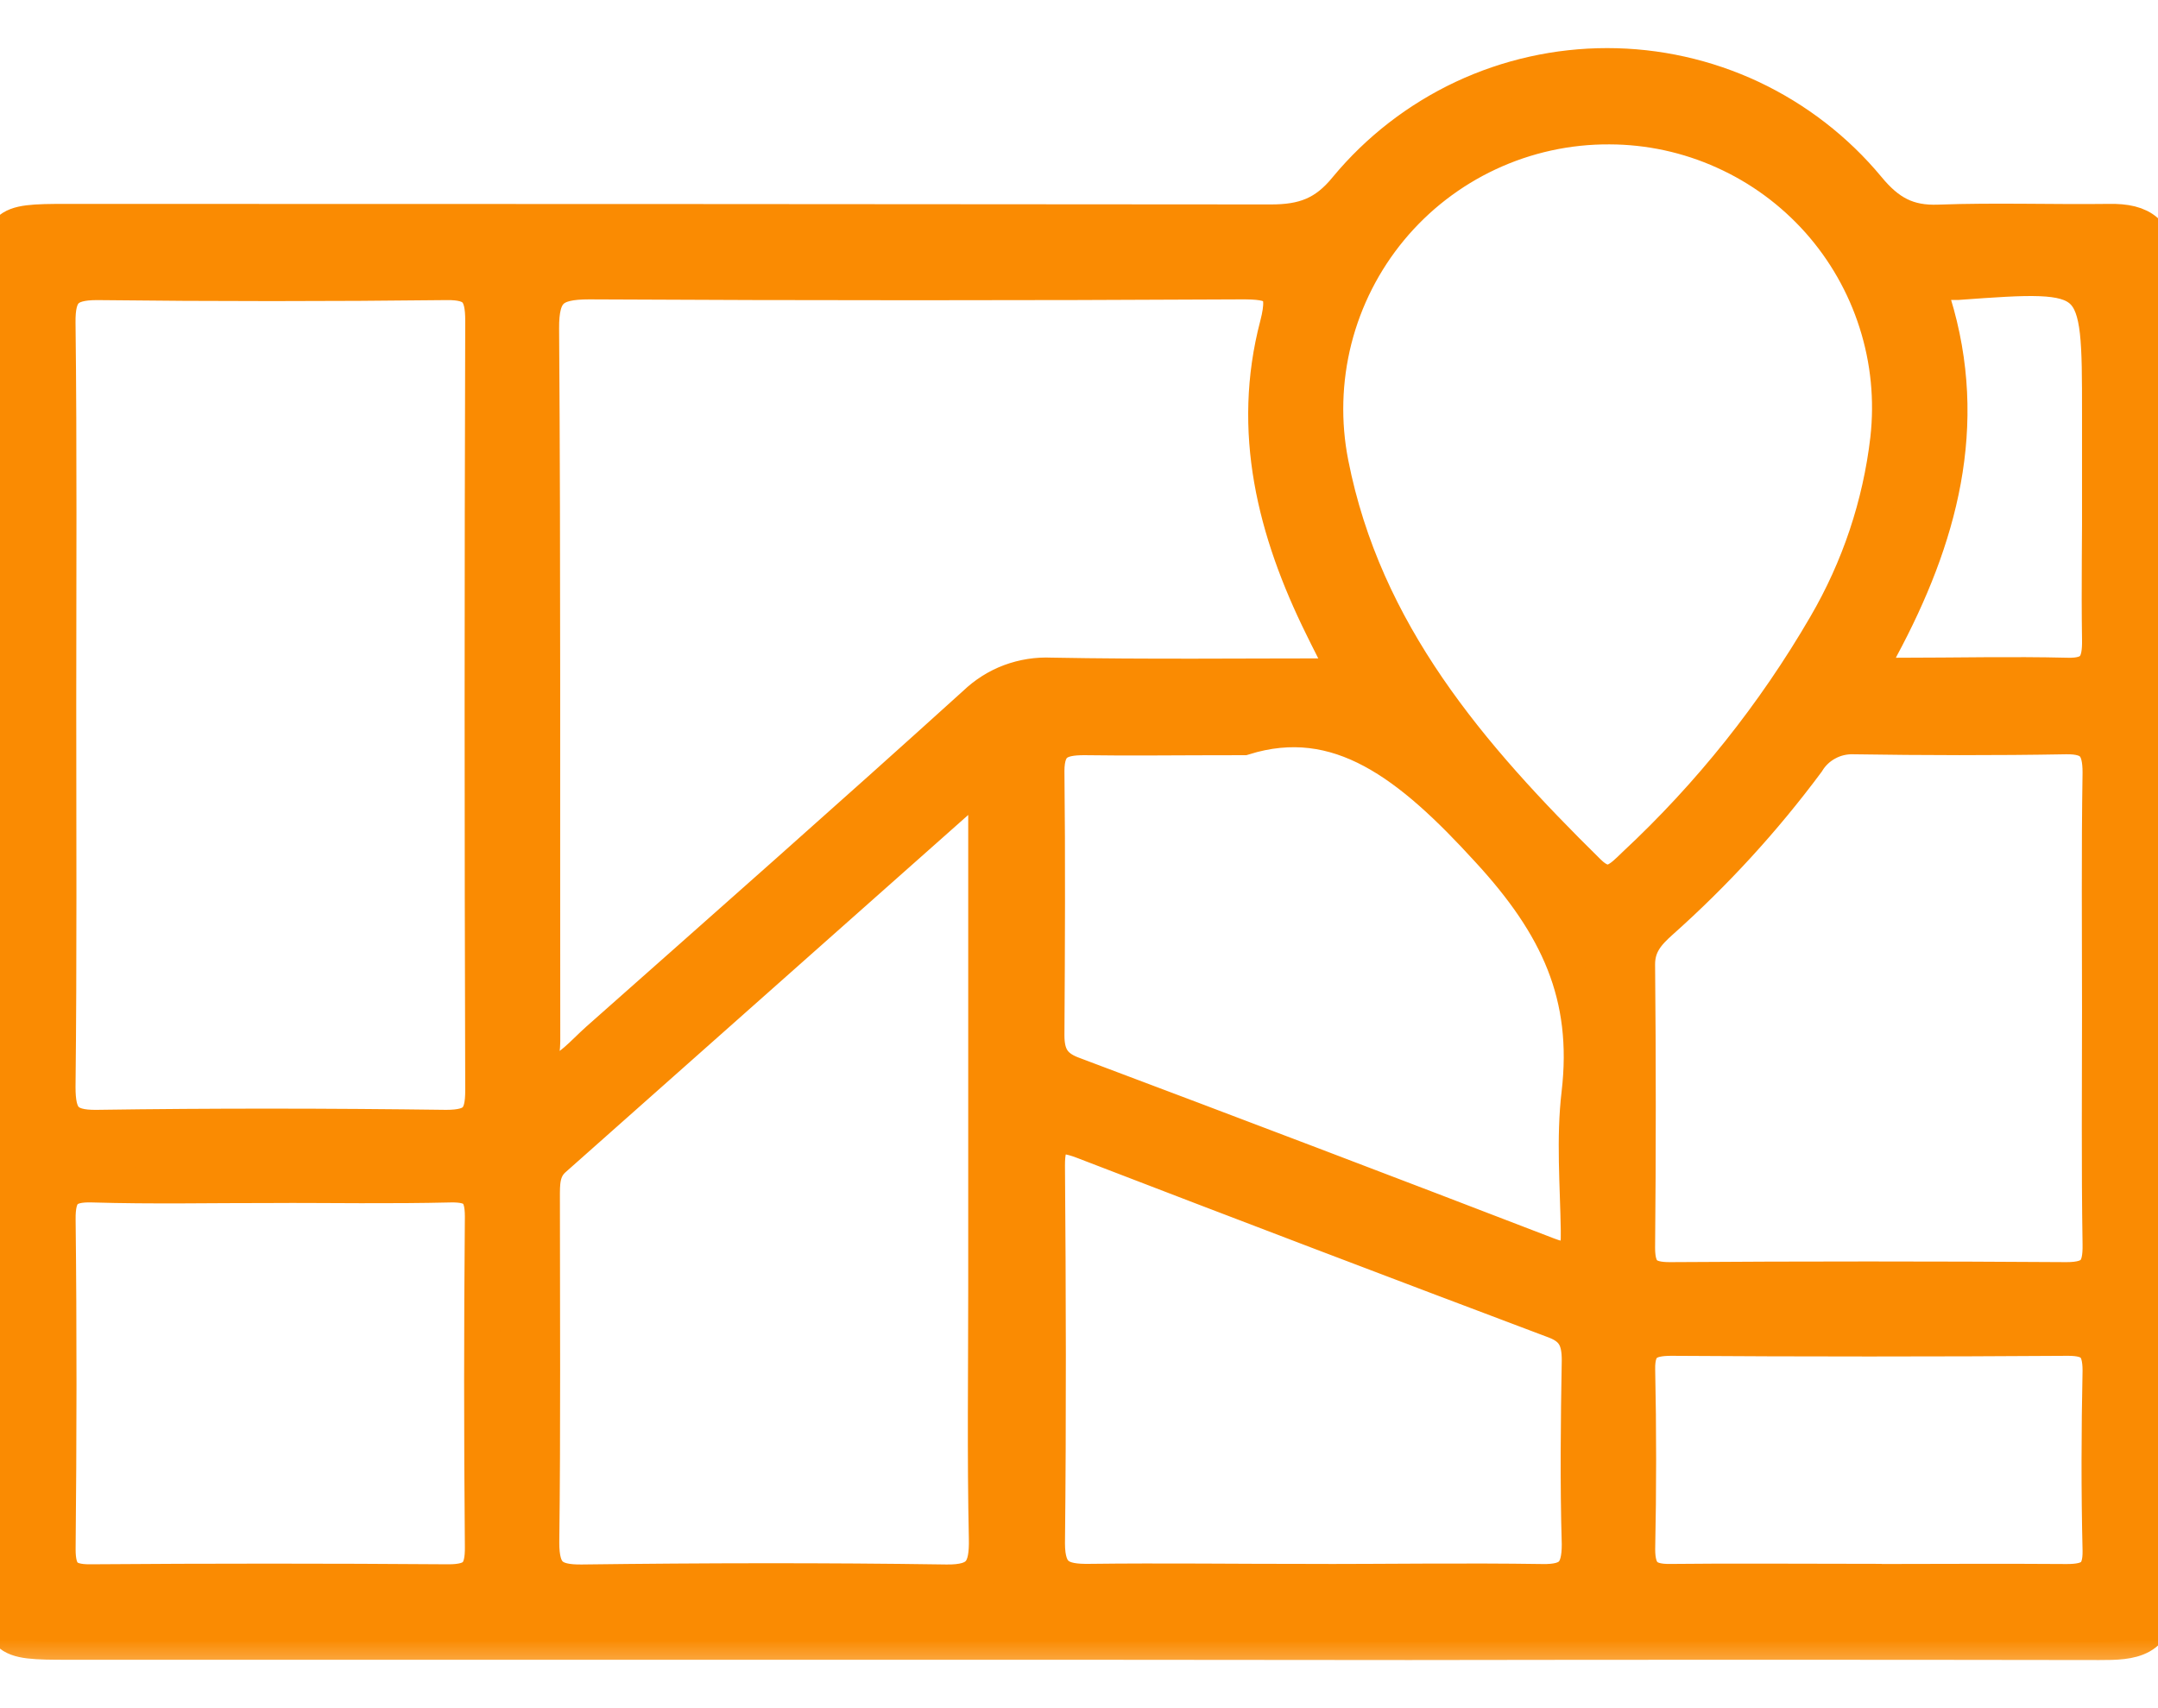 <svg width="24" height="19" viewBox="0 0 24 19" fill="none" xmlns="http://www.w3.org/2000/svg">
<mask id="path-1-outside-1_90_114" maskUnits="userSpaceOnUse" x="-1" y="-0.265" width="26" height="19" fill="black">
<rect fill="white" x="-1" y="-0.265" width="26" height="19"/>
<path d="M12.006 18.262C8.258 18.262 4.51 18.262 0.761 18.262C0.013 18.262 0 18.248 0 17.496V3.204C0 2.488 0.018 2.468 0.736 2.468C5.202 2.468 9.669 2.47 14.136 2.474C14.495 2.474 14.739 2.39 14.977 2.096C15.33 1.67 15.773 1.328 16.273 1.092C16.774 0.857 17.321 0.735 17.874 0.735C18.427 0.735 18.974 0.857 19.475 1.092C19.975 1.328 20.418 1.67 20.771 2.096C20.996 2.369 21.215 2.49 21.564 2.476C22.195 2.453 22.826 2.476 23.456 2.468C23.822 2.461 24 2.588 24 2.985C23.993 7.907 23.993 12.829 24 17.75C24 18.249 23.711 18.266 23.348 18.265C20.79 18.261 18.231 18.261 15.673 18.265L12.006 18.262ZM14.896 7.523C14.913 7.424 14.924 7.403 14.918 7.39C14.849 7.249 14.776 7.111 14.708 6.97C14.182 5.906 13.901 4.795 14.21 3.618C14.325 3.176 14.182 3.128 13.799 3.13C11.384 3.143 8.968 3.143 6.552 3.13C6.143 3.13 6.015 3.235 6.018 3.656C6.037 6.299 6.027 8.943 6.031 11.586C6.031 11.716 5.972 11.868 6.117 11.976C6.341 11.9 6.486 11.718 6.653 11.569C8.055 10.327 9.462 9.086 10.848 7.831C10.96 7.724 11.091 7.64 11.236 7.586C11.381 7.532 11.535 7.508 11.689 7.515C12.759 7.535 13.826 7.523 14.896 7.523ZM0.648 7.838C0.648 9.255 0.656 10.677 0.64 12.09C0.64 12.424 0.721 12.55 1.077 12.545C2.371 12.526 3.666 12.528 4.961 12.545C5.29 12.545 5.375 12.44 5.374 12.125C5.365 9.273 5.365 6.42 5.374 3.567C5.374 3.252 5.295 3.134 4.966 3.138C3.67 3.153 2.375 3.153 1.081 3.138C0.736 3.138 0.636 3.249 0.64 3.59C0.657 4.998 0.648 6.412 0.648 7.834V7.838ZM10.968 8.62L6.156 12.89C6.021 13.01 6.027 13.168 6.027 13.325C6.027 14.604 6.036 15.881 6.02 17.159C6.02 17.507 6.134 17.607 6.475 17.602C7.823 17.585 9.171 17.582 10.519 17.602C10.907 17.609 10.982 17.46 10.975 17.113C10.955 16.186 10.968 15.259 10.968 14.33V8.62ZM23.355 11.223C23.355 10.348 23.347 9.473 23.361 8.594C23.361 8.306 23.277 8.185 22.975 8.19C22.187 8.204 21.398 8.202 20.613 8.19C20.51 8.187 20.407 8.211 20.316 8.261C20.224 8.31 20.148 8.383 20.094 8.472C19.614 9.118 19.068 9.714 18.467 10.249C18.322 10.379 18.205 10.507 18.207 10.732C18.217 11.783 18.217 12.832 18.207 13.88C18.207 14.158 18.312 14.24 18.574 14.239C20.046 14.229 21.515 14.229 22.982 14.239C23.29 14.239 23.366 14.126 23.361 13.84C23.347 12.971 23.355 12.096 23.355 11.223ZM17.901 1.406C17.435 1.403 16.974 1.504 16.552 1.701C16.13 1.898 15.757 2.186 15.46 2.545C15.163 2.904 14.95 3.324 14.835 3.776C14.721 4.228 14.708 4.699 14.798 5.156C15.169 7.043 16.349 8.41 17.663 9.704C17.891 9.928 18.026 9.773 18.184 9.621C19.018 8.844 19.733 7.947 20.306 6.961C20.678 6.324 20.915 5.617 21 4.884C21.049 4.447 21.006 4.005 20.872 3.586C20.739 3.167 20.519 2.781 20.227 2.453C19.934 2.125 19.576 1.862 19.175 1.682C18.775 1.501 18.34 1.407 17.901 1.406ZM13.831 8.2C13.073 8.2 12.569 8.208 12.058 8.2C11.786 8.2 11.638 8.263 11.638 8.577C11.649 9.556 11.644 10.535 11.638 11.515C11.638 11.731 11.703 11.867 11.923 11.95C13.689 12.614 15.453 13.285 17.214 13.963C17.541 14.09 17.562 13.938 17.558 13.684C17.55 13.177 17.507 12.664 17.566 12.164C17.694 11.071 17.326 10.29 16.555 9.453C15.69 8.505 14.892 7.869 13.831 8.2ZM14.576 17.597C15.434 17.597 16.291 17.584 17.148 17.597C17.473 17.604 17.569 17.492 17.569 17.177C17.549 16.494 17.557 15.81 17.569 15.129C17.569 14.911 17.515 14.773 17.294 14.69C15.542 14.03 13.793 13.364 12.048 12.692C11.748 12.577 11.642 12.637 11.644 12.969C11.655 14.368 11.659 15.768 11.644 17.167C11.644 17.535 11.802 17.6 12.119 17.595C12.932 17.585 13.754 17.596 14.576 17.596V17.597ZM3.019 13.181C2.355 13.181 1.691 13.195 1.027 13.175C0.727 13.166 0.638 13.268 0.641 13.564C0.655 14.787 0.653 16.011 0.641 17.233C0.641 17.502 0.727 17.602 1.002 17.6C2.33 17.59 3.658 17.59 4.987 17.6C5.29 17.6 5.374 17.495 5.37 17.202C5.359 15.979 5.359 14.756 5.37 13.532C5.37 13.255 5.28 13.17 5.009 13.175C4.347 13.191 3.68 13.18 3.019 13.18V13.181ZM20.727 17.597C21.48 17.597 22.233 17.591 22.984 17.597C23.243 17.597 23.367 17.53 23.361 17.244C23.345 16.579 23.347 15.914 23.361 15.246C23.361 14.974 23.269 14.88 22.997 14.881C21.525 14.891 20.055 14.891 18.587 14.881C18.33 14.881 18.202 14.949 18.208 15.235C18.222 15.899 18.222 16.565 18.208 17.232C18.208 17.507 18.313 17.6 18.577 17.596C19.293 17.588 20.01 17.595 20.727 17.595V17.597ZM23.355 5.335V4.599C23.355 3.022 23.355 3.022 21.778 3.136C21.743 3.136 21.708 3.136 21.673 3.136C21.519 3.136 21.446 3.196 21.499 3.365C21.919 4.732 21.567 5.994 20.919 7.201C20.765 7.49 20.902 7.523 21.144 7.516C21.757 7.516 22.37 7.501 22.983 7.516C23.299 7.527 23.361 7.384 23.355 7.107C23.346 6.524 23.357 5.929 23.357 5.333L23.355 5.335Z"/>
</mask>
<path d="M12.006 18.262C8.258 18.262 4.51 18.262 0.761 18.262C0.013 18.262 0 18.248 0 17.496V3.204C0 2.488 0.018 2.468 0.736 2.468C5.202 2.468 9.669 2.47 14.136 2.474C14.495 2.474 14.739 2.39 14.977 2.096C15.33 1.67 15.773 1.328 16.273 1.092C16.774 0.857 17.321 0.735 17.874 0.735C18.427 0.735 18.974 0.857 19.475 1.092C19.975 1.328 20.418 1.67 20.771 2.096C20.996 2.369 21.215 2.49 21.564 2.476C22.195 2.453 22.826 2.476 23.456 2.468C23.822 2.461 24 2.588 24 2.985C23.993 7.907 23.993 12.829 24 17.75C24 18.249 23.711 18.266 23.348 18.265C20.79 18.261 18.231 18.261 15.673 18.265L12.006 18.262ZM14.896 7.523C14.913 7.424 14.924 7.403 14.918 7.39C14.849 7.249 14.776 7.111 14.708 6.97C14.182 5.906 13.901 4.795 14.21 3.618C14.325 3.176 14.182 3.128 13.799 3.13C11.384 3.143 8.968 3.143 6.552 3.13C6.143 3.13 6.015 3.235 6.018 3.656C6.037 6.299 6.027 8.943 6.031 11.586C6.031 11.716 5.972 11.868 6.117 11.976C6.341 11.9 6.486 11.718 6.653 11.569C8.055 10.327 9.462 9.086 10.848 7.831C10.96 7.724 11.091 7.64 11.236 7.586C11.381 7.532 11.535 7.508 11.689 7.515C12.759 7.535 13.826 7.523 14.896 7.523ZM0.648 7.838C0.648 9.255 0.656 10.677 0.64 12.09C0.64 12.424 0.721 12.55 1.077 12.545C2.371 12.526 3.666 12.528 4.961 12.545C5.29 12.545 5.375 12.44 5.374 12.125C5.365 9.273 5.365 6.42 5.374 3.567C5.374 3.252 5.295 3.134 4.966 3.138C3.67 3.153 2.375 3.153 1.081 3.138C0.736 3.138 0.636 3.249 0.64 3.59C0.657 4.998 0.648 6.412 0.648 7.834V7.838ZM10.968 8.62L6.156 12.89C6.021 13.01 6.027 13.168 6.027 13.325C6.027 14.604 6.036 15.881 6.02 17.159C6.02 17.507 6.134 17.607 6.475 17.602C7.823 17.585 9.171 17.582 10.519 17.602C10.907 17.609 10.982 17.46 10.975 17.113C10.955 16.186 10.968 15.259 10.968 14.33V8.62ZM23.355 11.223C23.355 10.348 23.347 9.473 23.361 8.594C23.361 8.306 23.277 8.185 22.975 8.19C22.187 8.204 21.398 8.202 20.613 8.19C20.51 8.187 20.407 8.211 20.316 8.261C20.224 8.31 20.148 8.383 20.094 8.472C19.614 9.118 19.068 9.714 18.467 10.249C18.322 10.379 18.205 10.507 18.207 10.732C18.217 11.783 18.217 12.832 18.207 13.88C18.207 14.158 18.312 14.24 18.574 14.239C20.046 14.229 21.515 14.229 22.982 14.239C23.29 14.239 23.366 14.126 23.361 13.84C23.347 12.971 23.355 12.096 23.355 11.223ZM17.901 1.406C17.435 1.403 16.974 1.504 16.552 1.701C16.13 1.898 15.757 2.186 15.46 2.545C15.163 2.904 14.95 3.324 14.835 3.776C14.721 4.228 14.708 4.699 14.798 5.156C15.169 7.043 16.349 8.41 17.663 9.704C17.891 9.928 18.026 9.773 18.184 9.621C19.018 8.844 19.733 7.947 20.306 6.961C20.678 6.324 20.915 5.617 21 4.884C21.049 4.447 21.006 4.005 20.872 3.586C20.739 3.167 20.519 2.781 20.227 2.453C19.934 2.125 19.576 1.862 19.175 1.682C18.775 1.501 18.34 1.407 17.901 1.406ZM13.831 8.2C13.073 8.2 12.569 8.208 12.058 8.2C11.786 8.2 11.638 8.263 11.638 8.577C11.649 9.556 11.644 10.535 11.638 11.515C11.638 11.731 11.703 11.867 11.923 11.95C13.689 12.614 15.453 13.285 17.214 13.963C17.541 14.09 17.562 13.938 17.558 13.684C17.55 13.177 17.507 12.664 17.566 12.164C17.694 11.071 17.326 10.29 16.555 9.453C15.69 8.505 14.892 7.869 13.831 8.2ZM14.576 17.597C15.434 17.597 16.291 17.584 17.148 17.597C17.473 17.604 17.569 17.492 17.569 17.177C17.549 16.494 17.557 15.81 17.569 15.129C17.569 14.911 17.515 14.773 17.294 14.69C15.542 14.03 13.793 13.364 12.048 12.692C11.748 12.577 11.642 12.637 11.644 12.969C11.655 14.368 11.659 15.768 11.644 17.167C11.644 17.535 11.802 17.6 12.119 17.595C12.932 17.585 13.754 17.596 14.576 17.596V17.597ZM3.019 13.181C2.355 13.181 1.691 13.195 1.027 13.175C0.727 13.166 0.638 13.268 0.641 13.564C0.655 14.787 0.653 16.011 0.641 17.233C0.641 17.502 0.727 17.602 1.002 17.6C2.33 17.59 3.658 17.59 4.987 17.6C5.29 17.6 5.374 17.495 5.37 17.202C5.359 15.979 5.359 14.756 5.37 13.532C5.37 13.255 5.28 13.17 5.009 13.175C4.347 13.191 3.68 13.18 3.019 13.18V13.181ZM20.727 17.597C21.48 17.597 22.233 17.591 22.984 17.597C23.243 17.597 23.367 17.53 23.361 17.244C23.345 16.579 23.347 15.914 23.361 15.246C23.361 14.974 23.269 14.88 22.997 14.881C21.525 14.891 20.055 14.891 18.587 14.881C18.33 14.881 18.202 14.949 18.208 15.235C18.222 15.899 18.222 16.565 18.208 17.232C18.208 17.507 18.313 17.6 18.577 17.596C19.293 17.588 20.01 17.595 20.727 17.595V17.597ZM23.355 5.335V4.599C23.355 3.022 23.355 3.022 21.778 3.136C21.743 3.136 21.708 3.136 21.673 3.136C21.519 3.136 21.446 3.196 21.499 3.365C21.919 4.732 21.567 5.994 20.919 7.201C20.765 7.49 20.902 7.523 21.144 7.516C21.757 7.516 22.37 7.501 22.983 7.516C23.299 7.527 23.361 7.384 23.355 7.107C23.346 6.524 23.357 5.929 23.357 5.333L23.355 5.335Z" fill="#FA8B02"/>
<path d="M12.006 18.262C8.258 18.262 4.51 18.262 0.761 18.262C0.013 18.262 0 18.248 0 17.496V3.204C0 2.488 0.018 2.468 0.736 2.468C5.202 2.468 9.669 2.47 14.136 2.474C14.495 2.474 14.739 2.39 14.977 2.096C15.33 1.67 15.773 1.328 16.273 1.092C16.774 0.857 17.321 0.735 17.874 0.735C18.427 0.735 18.974 0.857 19.475 1.092C19.975 1.328 20.418 1.67 20.771 2.096C20.996 2.369 21.215 2.49 21.564 2.476C22.195 2.453 22.826 2.476 23.456 2.468C23.822 2.461 24 2.588 24 2.985C23.993 7.907 23.993 12.829 24 17.75C24 18.249 23.711 18.266 23.348 18.265C20.79 18.261 18.231 18.261 15.673 18.265L12.006 18.262ZM14.896 7.523C14.913 7.424 14.924 7.403 14.918 7.39C14.849 7.249 14.776 7.111 14.708 6.97C14.182 5.906 13.901 4.795 14.21 3.618C14.325 3.176 14.182 3.128 13.799 3.13C11.384 3.143 8.968 3.143 6.552 3.13C6.143 3.13 6.015 3.235 6.018 3.656C6.037 6.299 6.027 8.943 6.031 11.586C6.031 11.716 5.972 11.868 6.117 11.976C6.341 11.9 6.486 11.718 6.653 11.569C8.055 10.327 9.462 9.086 10.848 7.831C10.96 7.724 11.091 7.64 11.236 7.586C11.381 7.532 11.535 7.508 11.689 7.515C12.759 7.535 13.826 7.523 14.896 7.523ZM0.648 7.838C0.648 9.255 0.656 10.677 0.64 12.09C0.64 12.424 0.721 12.55 1.077 12.545C2.371 12.526 3.666 12.528 4.961 12.545C5.29 12.545 5.375 12.44 5.374 12.125C5.365 9.273 5.365 6.42 5.374 3.567C5.374 3.252 5.295 3.134 4.966 3.138C3.67 3.153 2.375 3.153 1.081 3.138C0.736 3.138 0.636 3.249 0.64 3.59C0.657 4.998 0.648 6.412 0.648 7.834V7.838ZM10.968 8.62L6.156 12.89C6.021 13.01 6.027 13.168 6.027 13.325C6.027 14.604 6.036 15.881 6.02 17.159C6.02 17.507 6.134 17.607 6.475 17.602C7.823 17.585 9.171 17.582 10.519 17.602C10.907 17.609 10.982 17.46 10.975 17.113C10.955 16.186 10.968 15.259 10.968 14.33V8.62ZM23.355 11.223C23.355 10.348 23.347 9.473 23.361 8.594C23.361 8.306 23.277 8.185 22.975 8.19C22.187 8.204 21.398 8.202 20.613 8.19C20.51 8.187 20.407 8.211 20.316 8.261C20.224 8.31 20.148 8.383 20.094 8.472C19.614 9.118 19.068 9.714 18.467 10.249C18.322 10.379 18.205 10.507 18.207 10.732C18.217 11.783 18.217 12.832 18.207 13.88C18.207 14.158 18.312 14.24 18.574 14.239C20.046 14.229 21.515 14.229 22.982 14.239C23.29 14.239 23.366 14.126 23.361 13.84C23.347 12.971 23.355 12.096 23.355 11.223ZM17.901 1.406C17.435 1.403 16.974 1.504 16.552 1.701C16.13 1.898 15.757 2.186 15.46 2.545C15.163 2.904 14.95 3.324 14.835 3.776C14.721 4.228 14.708 4.699 14.798 5.156C15.169 7.043 16.349 8.41 17.663 9.704C17.891 9.928 18.026 9.773 18.184 9.621C19.018 8.844 19.733 7.947 20.306 6.961C20.678 6.324 20.915 5.617 21 4.884C21.049 4.447 21.006 4.005 20.872 3.586C20.739 3.167 20.519 2.781 20.227 2.453C19.934 2.125 19.576 1.862 19.175 1.682C18.775 1.501 18.34 1.407 17.901 1.406ZM13.831 8.2C13.073 8.2 12.569 8.208 12.058 8.2C11.786 8.2 11.638 8.263 11.638 8.577C11.649 9.556 11.644 10.535 11.638 11.515C11.638 11.731 11.703 11.867 11.923 11.95C13.689 12.614 15.453 13.285 17.214 13.963C17.541 14.09 17.562 13.938 17.558 13.684C17.55 13.177 17.507 12.664 17.566 12.164C17.694 11.071 17.326 10.29 16.555 9.453C15.69 8.505 14.892 7.869 13.831 8.2ZM14.576 17.597C15.434 17.597 16.291 17.584 17.148 17.597C17.473 17.604 17.569 17.492 17.569 17.177C17.549 16.494 17.557 15.81 17.569 15.129C17.569 14.911 17.515 14.773 17.294 14.69C15.542 14.03 13.793 13.364 12.048 12.692C11.748 12.577 11.642 12.637 11.644 12.969C11.655 14.368 11.659 15.768 11.644 17.167C11.644 17.535 11.802 17.6 12.119 17.595C12.932 17.585 13.754 17.596 14.576 17.596V17.597ZM3.019 13.181C2.355 13.181 1.691 13.195 1.027 13.175C0.727 13.166 0.638 13.268 0.641 13.564C0.655 14.787 0.653 16.011 0.641 17.233C0.641 17.502 0.727 17.602 1.002 17.6C2.33 17.59 3.658 17.59 4.987 17.6C5.29 17.6 5.374 17.495 5.37 17.202C5.359 15.979 5.359 14.756 5.37 13.532C5.37 13.255 5.28 13.17 5.009 13.175C4.347 13.191 3.68 13.18 3.019 13.18V13.181ZM20.727 17.597C21.48 17.597 22.233 17.591 22.984 17.597C23.243 17.597 23.367 17.53 23.361 17.244C23.345 16.579 23.347 15.914 23.361 15.246C23.361 14.974 23.269 14.88 22.997 14.881C21.525 14.891 20.055 14.891 18.587 14.881C18.33 14.881 18.202 14.949 18.208 15.235C18.222 15.899 18.222 16.565 18.208 17.232C18.208 17.507 18.313 17.6 18.577 17.596C19.293 17.588 20.01 17.595 20.727 17.595V17.597ZM23.355 5.335V4.599C23.355 3.022 23.355 3.022 21.778 3.136C21.743 3.136 21.708 3.136 21.673 3.136C21.519 3.136 21.446 3.196 21.499 3.365C21.919 4.732 21.567 5.994 20.919 7.201C20.765 7.49 20.902 7.523 21.144 7.516C21.757 7.516 22.37 7.501 22.983 7.516C23.299 7.527 23.361 7.384 23.355 7.107C23.346 6.524 23.357 5.929 23.357 5.333L23.355 5.335Z" stroke="#FA8B02" stroke-width="0.4" mask="url(#path-1-outside-1_90_114)"/>
</svg>
